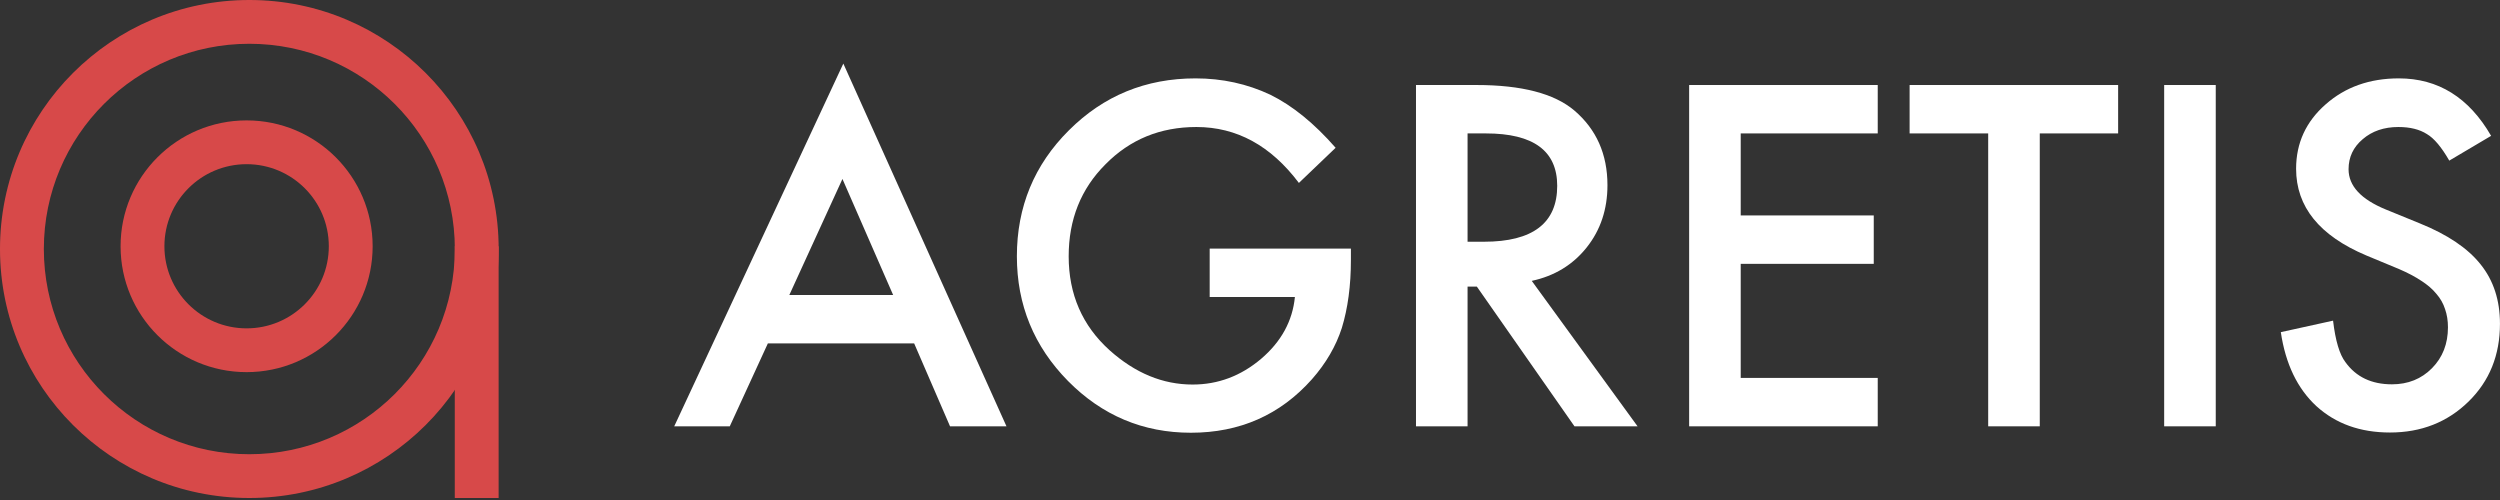 <svg width="225" height="45" viewBox="0 0 225 45" fill="none" xmlns="http://www.w3.org/2000/svg">
<rect x="0" y="0" width="225" height="45" fill="#333333" stroke="none"/>
<path fill-rule="evenodd" clip-rule="evenodd" d="M22.44 40.88C32.655 40.88 40.935 32.611 40.935 22.41C40.935 12.21 32.655 3.94 22.44 3.94C12.226 3.94 3.946 12.21 3.946 22.41C3.946 32.611 12.226 40.88 22.44 40.88ZM22.44 44.82C34.834 44.82 44.88 34.787 44.88 22.41C44.88 10.033 34.834 0 22.44 0C10.047 0 0 10.033 0 22.41C0 34.787 10.047 44.82 22.44 44.82Z" fill="#D74949"/>
<path fill-rule="evenodd" clip-rule="evenodd" d="M22.195 29.552C26.281 29.552 29.593 26.244 29.593 22.164C29.593 18.084 26.281 14.776 22.195 14.776C18.109 14.776 14.797 18.084 14.797 22.164C14.797 26.244 18.109 29.552 22.195 29.552ZM22.195 33.492C28.46 33.492 33.538 28.42 33.538 22.164C33.538 15.908 28.46 10.836 22.195 10.836C15.93 10.836 10.852 15.908 10.852 22.164C10.852 28.42 15.93 33.492 22.195 33.492Z" fill="#D74949"/>
<rect x="40.93" y="22.164" width="3.946" height="22.656" fill="#D74949"/>
<path d="M82.275 30.908H69.107L65.68 38.369H60.68L75.9 5.721L90.583 38.369H85.503L82.275 30.908ZM80.383 26.551L75.82 16.106L71.039 26.551H80.383Z" fill="white"/>
<path d="M108.871 22.373H121.582V23.388C121.582 25.696 121.309 27.738 120.765 29.515C120.234 31.16 119.337 32.699 118.075 34.131C115.22 37.341 111.587 38.946 107.178 38.946C102.875 38.946 99.189 37.394 96.121 34.29C93.053 31.174 91.519 27.433 91.519 23.069C91.519 18.613 93.08 14.833 96.201 11.729C99.322 8.612 103.12 7.054 107.596 7.054C110 7.054 112.245 7.544 114.33 8.526C116.322 9.507 118.281 11.099 120.207 13.301L116.9 16.464C114.376 13.108 111.302 11.431 107.676 11.431C104.422 11.431 101.693 12.551 99.488 14.793C97.283 16.995 96.181 19.753 96.181 23.069C96.181 26.491 97.409 29.31 99.867 31.525C102.164 33.581 104.654 34.609 107.337 34.609C109.622 34.609 111.674 33.839 113.493 32.301C115.313 30.749 116.329 28.892 116.541 26.73H108.871V22.373Z" fill="white"/>
<path d="M137.858 25.278L147.381 38.369H141.703L132.917 25.795H132.081V38.369H127.439V7.651H132.877C136.942 7.651 139.877 8.413 141.683 9.939C143.675 11.636 144.671 13.878 144.671 16.663C144.671 18.838 144.047 20.709 142.799 22.274C141.55 23.839 139.903 24.84 137.858 25.278ZM132.081 21.756H133.555C137.951 21.756 140.149 20.078 140.149 16.723C140.149 13.579 138.011 12.008 133.734 12.008H132.081V21.756Z" fill="white"/>
<path d="M168.996 12.008H156.664V19.389H168.638V23.746H156.664V34.012H168.996V38.369H152.023V7.651H168.996V12.008Z" fill="white"/>
<path d="M183.579 12.008V38.369H178.937V12.008H171.865V7.651H190.632V12.008H183.579Z" fill="white"/>
<path d="M199.417 7.651V38.369H194.775V7.651H199.417Z" fill="white"/>
<path d="M224.2 12.226L220.435 14.455C219.731 13.235 219.06 12.439 218.423 12.067C217.759 11.643 216.902 11.431 215.853 11.431C214.565 11.431 213.496 11.795 212.646 12.525C211.796 13.241 211.371 14.143 211.371 15.231C211.371 16.73 212.486 17.936 214.717 18.852L217.785 20.105C220.282 21.113 222.109 22.347 223.264 23.806C224.42 25.251 224.997 27.029 224.997 29.137C224.997 31.963 224.054 34.297 222.168 36.141C220.269 37.998 217.912 38.926 215.096 38.926C212.426 38.926 210.222 38.137 208.482 36.559C206.769 34.98 205.699 32.758 205.274 29.893L209.976 28.859C210.188 30.663 210.56 31.91 211.092 32.599C212.048 33.926 213.442 34.589 215.275 34.589C216.723 34.589 217.925 34.105 218.881 33.136C219.837 32.168 220.316 30.941 220.316 29.456C220.316 28.859 220.229 28.315 220.057 27.824C219.897 27.32 219.638 26.863 219.28 26.452C218.934 26.027 218.483 25.636 217.925 25.278C217.367 24.906 216.703 24.555 215.933 24.223L212.964 22.99C208.754 21.212 206.649 18.613 206.649 15.191C206.649 12.883 207.532 10.953 209.299 9.401C211.065 7.836 213.263 7.054 215.893 7.054C219.439 7.054 222.208 8.778 224.2 12.226Z" fill="white"/>
</svg>
